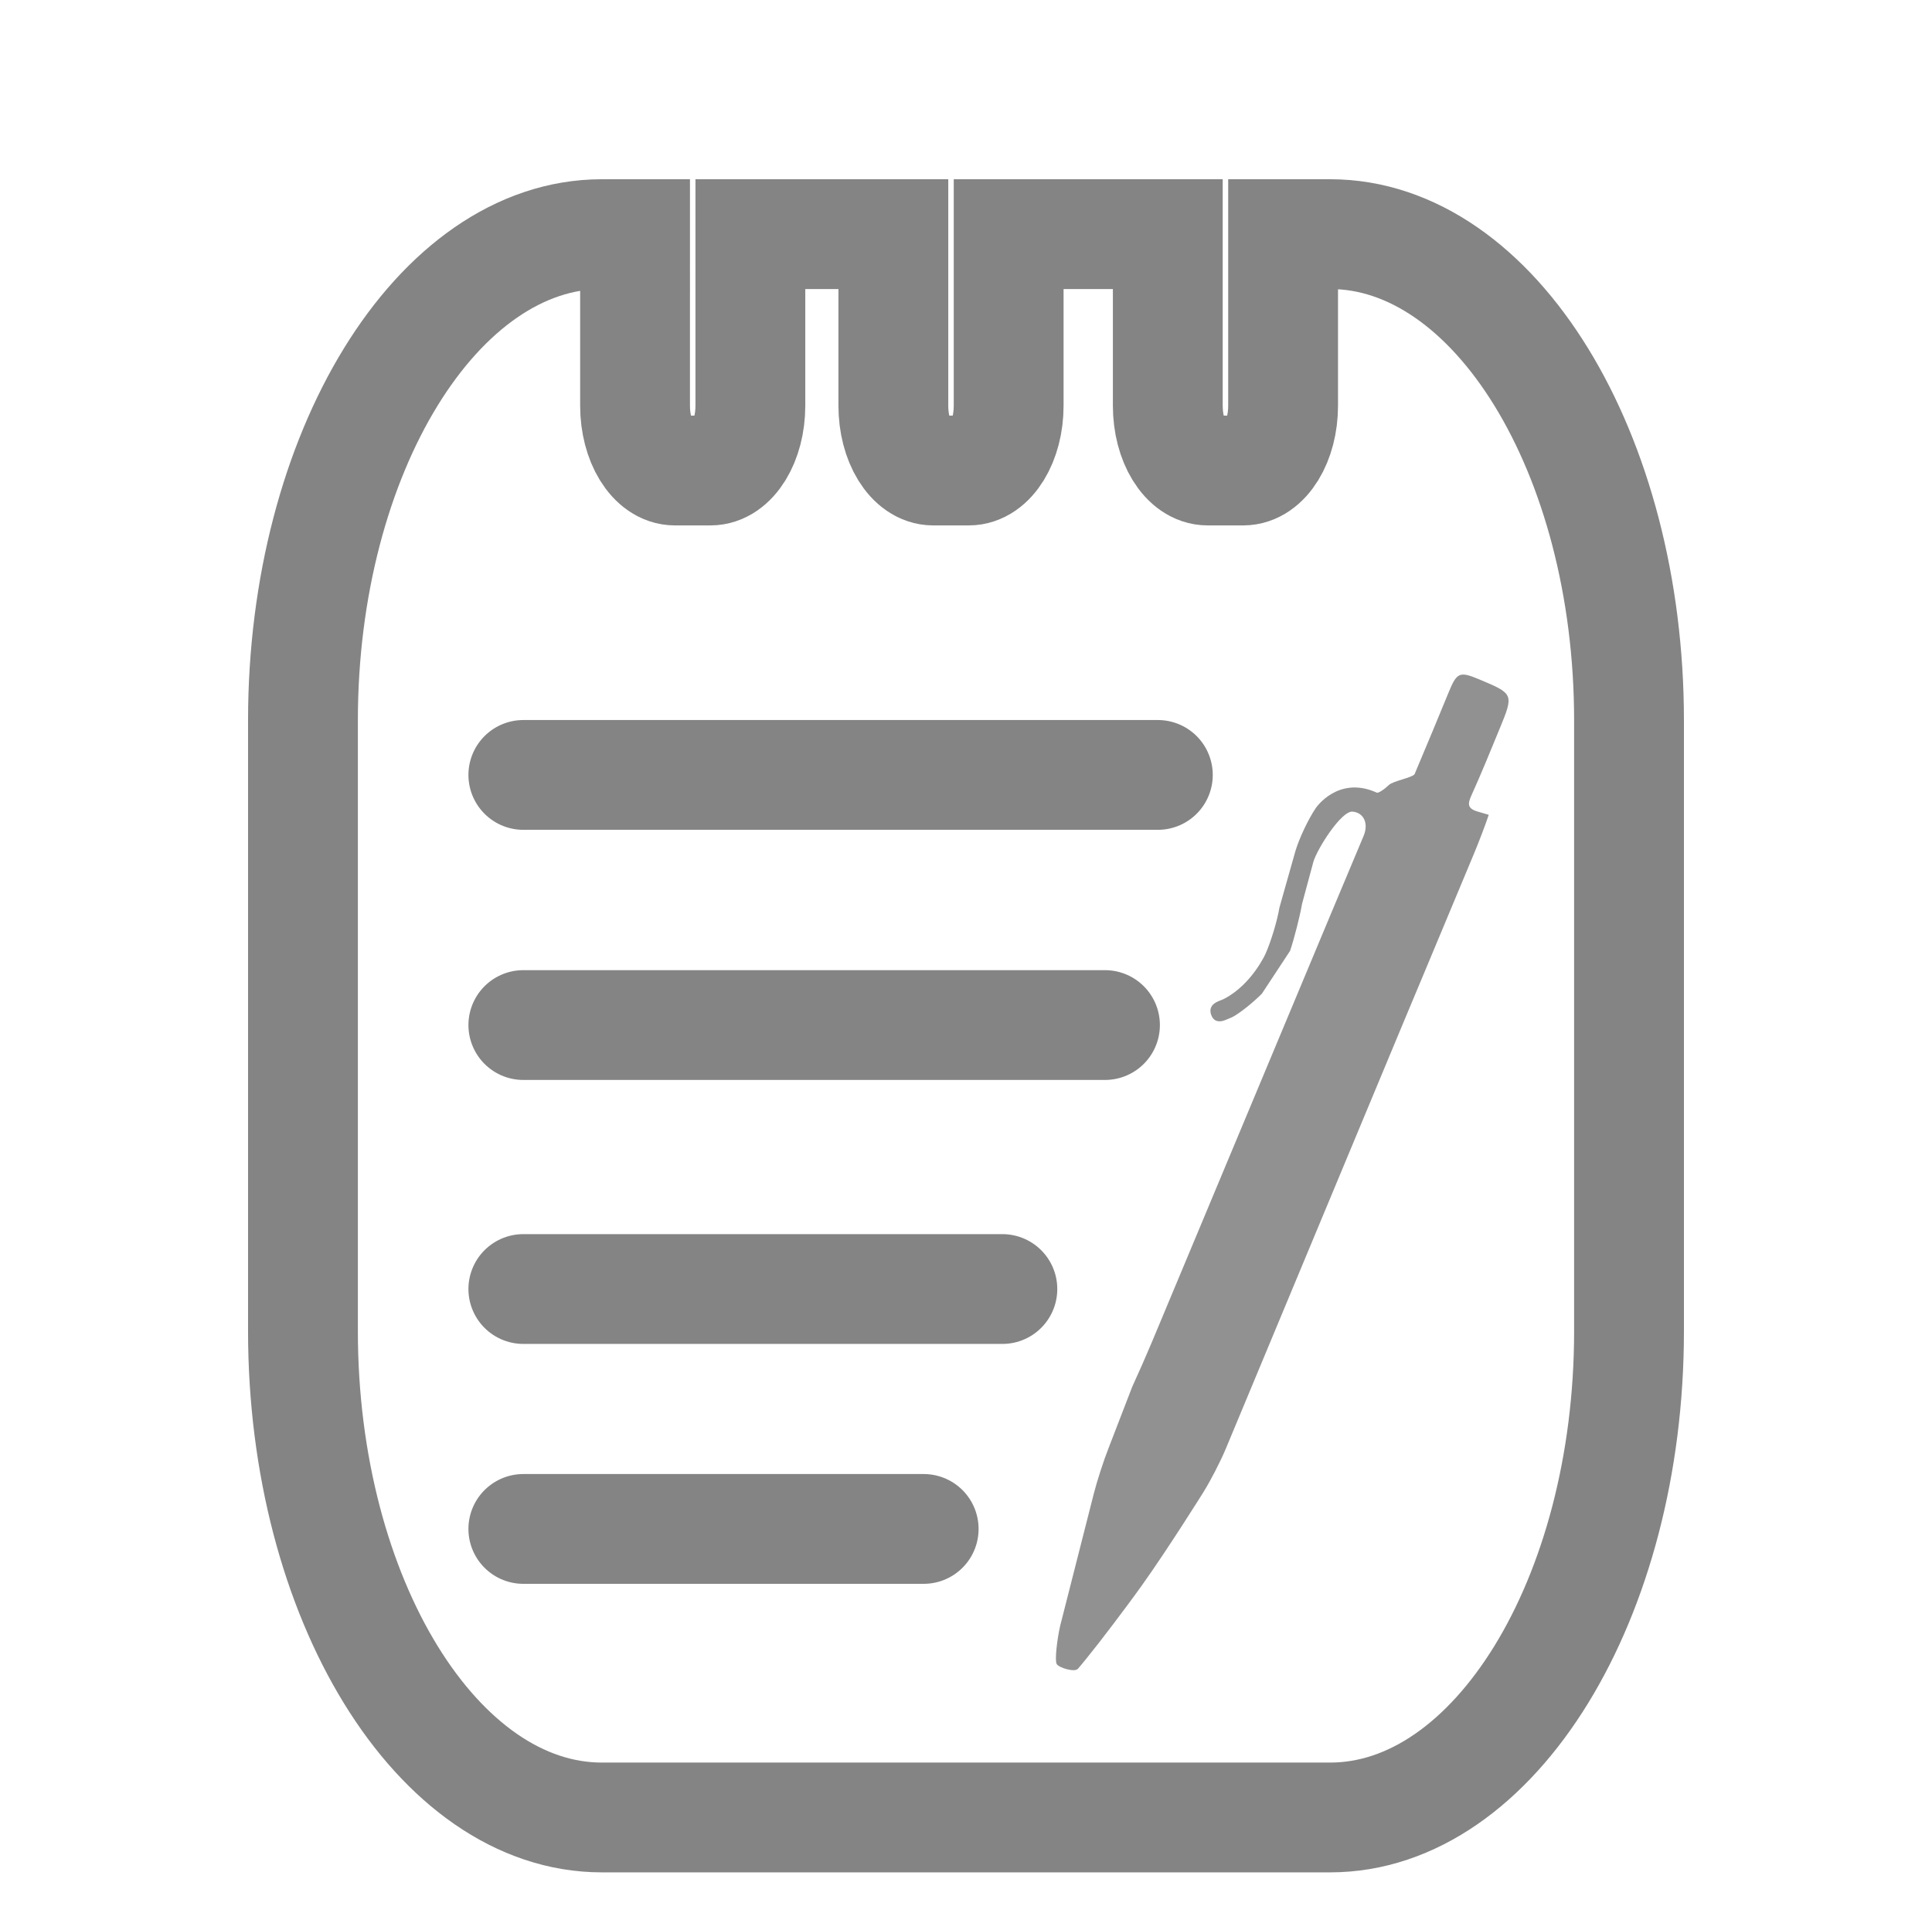 <?xml version="1.0" encoding="iso-8859-1"?>
<!-- Generator: Adobe Illustrator 17.0.1, SVG Export Plug-In . SVG Version: 6.00 Build 0)  -->
<!DOCTYPE svg PUBLIC "-//W3C//DTD SVG 1.1//EN" "http://www.w3.org/Graphics/SVG/1.1/DTD/svg11.dtd">
<svg version="1.1" id="Layer_1" xmlns="http://www.w3.org/2000/svg" xmlns:xlink="http://www.w3.org/1999/xlink" x="0px" y="0px"
	 width="158.333px" height="157.639px" viewBox="0 0 158.333 157.639" style="enable-background:new 0 0 158.333 157.639;"
	 xml:space="preserve">
<path style="fill:none;stroke:#858484;stroke-width:9;stroke-miterlimit:10;" d="M109.01,19.193h-3.856v14.062
	c0,2.935-1.462,5.315-3.266,5.315H98.97c-1.804,0-3.266-2.379-3.266-5.315V19.193H82.663v14.062c0,2.935-1.462,5.315-3.266,5.315
	h-2.918c-1.804,0-3.266-2.379-3.266-5.315V19.193H61.495v14.062c0,2.935-1.462,5.315-3.266,5.315h-2.918
	c-1.804,0-3.266-2.379-3.266-5.315V19.193h-2.722c-13.472,0-24.494,17.937-24.494,39.86v50.072c0,21.923,11.023,39.86,24.494,39.86
	h59.686c13.472,0,24.494-17.937,24.494-39.86V59.054C133.504,37.131,122.482,19.193,109.01,19.193z"/>
<g>
	<path style="fill:#929191;" d="M111.75,68.527c0.428-1.013,0.023-1.911-0.9-1.995c-0.923-0.084-2.897,3.048-3.211,4.102
		l-0.929,3.447c-0.192,1.083-0.635,2.823-0.985,3.866l-2.311,3.51c-0.775,0.78-1.881,1.652-2.456,1.937c0,0,0,0-0.539,0.223
		c-0.467,0.194-0.924,0.15-1.137-0.372c-0.23-0.564,0.033-0.953,0.575-1.174c0.167-0.068,0.339-0.128,0.498-0.211
		c2.241-1.183,3.354-3.665,3.354-3.665c0.45-1.004,0.965-2.713,1.145-3.798l1.3-4.601c0.309-1.056,1.069-2.663,1.689-3.572
		c0,0,1.784-2.618,4.867-1.301c0.143,0.061,0.143,0.061,0.143,0.061c0.172,0.004,0.601-0.277,0.954-0.623
		c0.353-0.346,1.905-0.601,2.121-0.898c0,0,0,0,0.135-0.321c0.894-2.12,1.779-4.243,2.651-6.372
		c0.677-1.652,0.896-1.756,2.494-1.087c2.86,1.197,2.867,1.2,1.67,4.106c-0.738,1.794-1.469,3.592-2.267,5.359
		c-0.313,0.693-0.418,1.113,0.486,1.378c0.91,0.267,0.91,0.267,0.91,0.267c-0.248,0.753-0.798,2.2-1.222,3.215l-4.195,10.044
		c-0.423,1.016-1.118,2.676-1.545,3.69l-14.593,35.031c-0.423,1.016-1.245,2.61-1.827,3.543c0,0-2.887,4.626-5.051,7.655
		c-1.52,2.128-3.505,4.683-3.505,4.683c-0.675,0.869-1.454,1.834-1.732,2.144c-0.278,0.311-1.555-0.089-1.735-0.384
		c-0.18-0.295,0.037-2.074,0.284-3.146l2.75-10.809c0.27-1.066,0.824-2.775,1.231-3.797l1.919-4.974
		c0.461-0.999,1.186-2.646,1.61-3.661l14.633-35.015c0.424-1.015,1.121-2.675,1.548-3.688L111.75,68.527z"/>
</g>
<line style="fill:none;stroke:#858484;stroke-width:9;stroke-linecap:round;stroke-miterlimit:10;" x1="42.889" y1="63.524" x2="94.889" y2="63.524"/>
<line style="fill:none;stroke:#858484;stroke-width:9;stroke-linecap:round;stroke-miterlimit:10;" x1="42.889" y1="84.028" x2="90.556" y2="84.028"/>
<line style="fill:none;stroke:#858484;stroke-width:9;stroke-linecap:round;stroke-miterlimit:10;" x1="42.889" y1="105.667" x2="82.147" y2="105.667"/>
<line style="fill:none;stroke:#858484;stroke-width:9;stroke-linecap:round;stroke-miterlimit:10;" x1="42.889" y1="125.333" x2="75.698" y2="125.333"/>
</svg>
